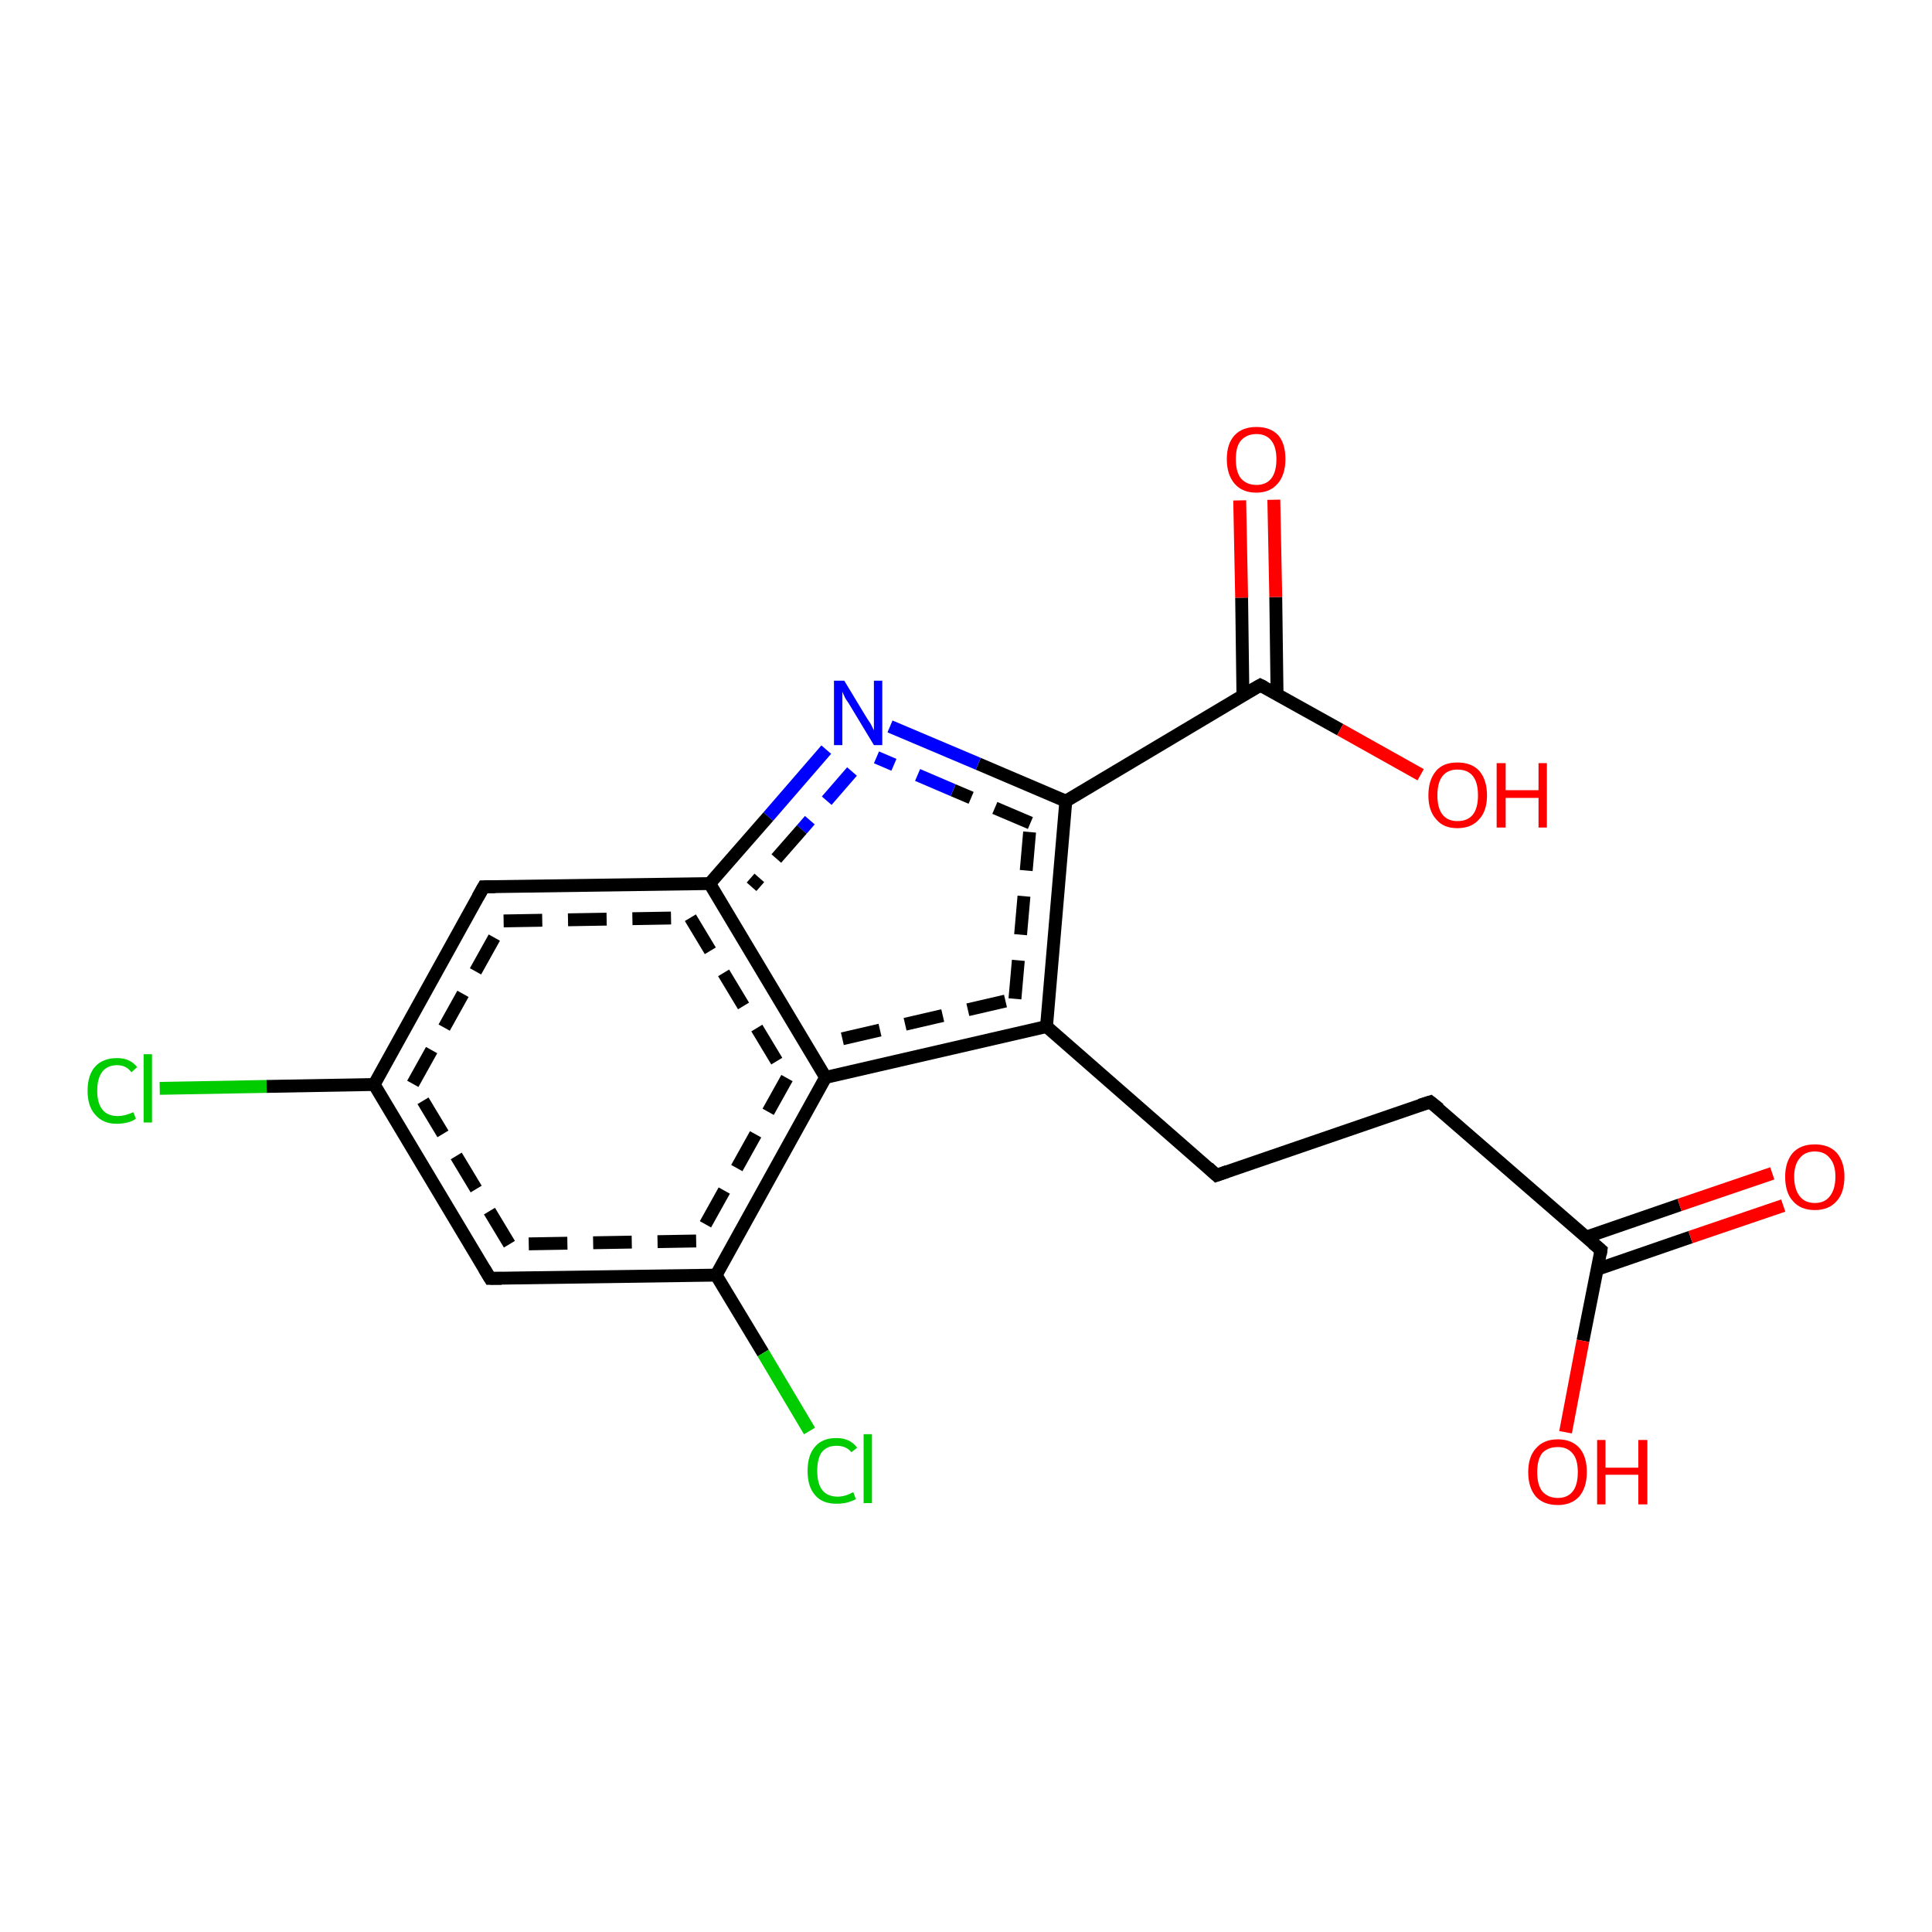 <?xml version='1.0' encoding='iso-8859-1'?>
<svg version='1.1' baseProfile='full'
              xmlns='http://www.w3.org/2000/svg'
                      xmlns:rdkit='http://www.rdkit.org/xml'
                      xmlns:xlink='http://www.w3.org/1999/xlink'
                  xml:space='preserve'
width='300px' height='300px' viewBox='0 0 300 300'>
<!-- END OF HEADER -->
<rect style='opacity:1.0;fill:#FFFFFF;stroke:none' width='300.0' height='300.0' x='0.0' y='0.0'> </rect>
<path class='bond-0 atom-0 atom-1' d='M 24.8,169.0 L 41.4,168.7' style='fill:none;fill-rule:evenodd;stroke:#00CC00;stroke-width:2.0px;stroke-linecap:butt;stroke-linejoin:miter;stroke-opacity:1' />
<path class='bond-0 atom-0 atom-1' d='M 41.4,168.7 L 58.1,168.4' style='fill:none;fill-rule:evenodd;stroke:#000000;stroke-width:2.0px;stroke-linecap:butt;stroke-linejoin:miter;stroke-opacity:1' />
<path class='bond-1 atom-1 atom-2' d='M 58.1,168.4 L 75.1,137.7' style='fill:none;fill-rule:evenodd;stroke:#000000;stroke-width:2.0px;stroke-linecap:butt;stroke-linejoin:miter;stroke-opacity:1' />
<path class='bond-1 atom-1 atom-2' d='M 64.1,168.3 L 78.2,143.0' style='fill:none;fill-rule:evenodd;stroke:#000000;stroke-width:2.0px;stroke-linecap:butt;stroke-linejoin:miter;stroke-opacity:1;stroke-dasharray:6,4' />
<path class='bond-2 atom-2 atom-3' d='M 75.1,137.7 L 110.2,137.2' style='fill:none;fill-rule:evenodd;stroke:#000000;stroke-width:2.0px;stroke-linecap:butt;stroke-linejoin:miter;stroke-opacity:1' />
<path class='bond-2 atom-2 atom-3' d='M 78.2,143.0 L 107.2,142.5' style='fill:none;fill-rule:evenodd;stroke:#000000;stroke-width:2.0px;stroke-linecap:butt;stroke-linejoin:miter;stroke-opacity:1;stroke-dasharray:6,4' />
<path class='bond-3 atom-3 atom-4' d='M 110.2,137.2 L 128.2,167.3' style='fill:none;fill-rule:evenodd;stroke:#000000;stroke-width:2.0px;stroke-linecap:butt;stroke-linejoin:miter;stroke-opacity:1' />
<path class='bond-3 atom-3 atom-4' d='M 107.2,142.5 L 122.2,167.4' style='fill:none;fill-rule:evenodd;stroke:#000000;stroke-width:2.0px;stroke-linecap:butt;stroke-linejoin:miter;stroke-opacity:1;stroke-dasharray:6,4' />
<path class='bond-4 atom-4 atom-5' d='M 128.2,167.3 L 111.2,198.0' style='fill:none;fill-rule:evenodd;stroke:#000000;stroke-width:2.0px;stroke-linecap:butt;stroke-linejoin:miter;stroke-opacity:1' />
<path class='bond-4 atom-4 atom-5' d='M 122.2,167.4 L 108.1,192.7' style='fill:none;fill-rule:evenodd;stroke:#000000;stroke-width:2.0px;stroke-linecap:butt;stroke-linejoin:miter;stroke-opacity:1;stroke-dasharray:6,4' />
<path class='bond-5 atom-5 atom-6' d='M 111.2,198.0 L 118.5,210.1' style='fill:none;fill-rule:evenodd;stroke:#000000;stroke-width:2.0px;stroke-linecap:butt;stroke-linejoin:miter;stroke-opacity:1' />
<path class='bond-5 atom-5 atom-6' d='M 118.5,210.1 L 125.7,222.2' style='fill:none;fill-rule:evenodd;stroke:#00CC00;stroke-width:2.0px;stroke-linecap:butt;stroke-linejoin:miter;stroke-opacity:1' />
<path class='bond-6 atom-5 atom-7' d='M 111.2,198.0 L 76.1,198.5' style='fill:none;fill-rule:evenodd;stroke:#000000;stroke-width:2.0px;stroke-linecap:butt;stroke-linejoin:miter;stroke-opacity:1' />
<path class='bond-6 atom-5 atom-7' d='M 108.1,192.7 L 79.1,193.2' style='fill:none;fill-rule:evenodd;stroke:#000000;stroke-width:2.0px;stroke-linecap:butt;stroke-linejoin:miter;stroke-opacity:1;stroke-dasharray:6,4' />
<path class='bond-7 atom-4 atom-8' d='M 128.2,167.3 L 162.5,159.4' style='fill:none;fill-rule:evenodd;stroke:#000000;stroke-width:2.0px;stroke-linecap:butt;stroke-linejoin:miter;stroke-opacity:1' />
<path class='bond-7 atom-4 atom-8' d='M 130.8,161.3 L 157.6,155.1' style='fill:none;fill-rule:evenodd;stroke:#000000;stroke-width:2.0px;stroke-linecap:butt;stroke-linejoin:miter;stroke-opacity:1;stroke-dasharray:6,4' />
<path class='bond-8 atom-8 atom-9' d='M 162.5,159.4 L 165.5,124.4' style='fill:none;fill-rule:evenodd;stroke:#000000;stroke-width:2.0px;stroke-linecap:butt;stroke-linejoin:miter;stroke-opacity:1' />
<path class='bond-8 atom-8 atom-9' d='M 157.6,155.1 L 160.0,127.8' style='fill:none;fill-rule:evenodd;stroke:#000000;stroke-width:2.0px;stroke-linecap:butt;stroke-linejoin:miter;stroke-opacity:1;stroke-dasharray:6,4' />
<path class='bond-9 atom-9 atom-10' d='M 165.5,124.4 L 195.7,106.4' style='fill:none;fill-rule:evenodd;stroke:#000000;stroke-width:2.0px;stroke-linecap:butt;stroke-linejoin:miter;stroke-opacity:1' />
<path class='bond-10 atom-10 atom-11' d='M 198.3,107.9 L 198.1,92.7' style='fill:none;fill-rule:evenodd;stroke:#000000;stroke-width:2.0px;stroke-linecap:butt;stroke-linejoin:miter;stroke-opacity:1' />
<path class='bond-10 atom-10 atom-11' d='M 198.1,92.7 L 197.8,77.6' style='fill:none;fill-rule:evenodd;stroke:#FF0000;stroke-width:2.0px;stroke-linecap:butt;stroke-linejoin:miter;stroke-opacity:1' />
<path class='bond-10 atom-10 atom-11' d='M 193.0,107.9 L 192.8,92.8' style='fill:none;fill-rule:evenodd;stroke:#000000;stroke-width:2.0px;stroke-linecap:butt;stroke-linejoin:miter;stroke-opacity:1' />
<path class='bond-10 atom-10 atom-11' d='M 192.8,92.8 L 192.5,77.7' style='fill:none;fill-rule:evenodd;stroke:#FF0000;stroke-width:2.0px;stroke-linecap:butt;stroke-linejoin:miter;stroke-opacity:1' />
<path class='bond-11 atom-10 atom-12' d='M 195.7,106.4 L 208.1,113.3' style='fill:none;fill-rule:evenodd;stroke:#000000;stroke-width:2.0px;stroke-linecap:butt;stroke-linejoin:miter;stroke-opacity:1' />
<path class='bond-11 atom-10 atom-12' d='M 208.1,113.3 L 220.6,120.3' style='fill:none;fill-rule:evenodd;stroke:#FF0000;stroke-width:2.0px;stroke-linecap:butt;stroke-linejoin:miter;stroke-opacity:1' />
<path class='bond-12 atom-9 atom-13' d='M 165.5,124.4 L 151.9,118.6' style='fill:none;fill-rule:evenodd;stroke:#000000;stroke-width:2.0px;stroke-linecap:butt;stroke-linejoin:miter;stroke-opacity:1' />
<path class='bond-12 atom-9 atom-13' d='M 151.9,118.6 L 138.2,112.8' style='fill:none;fill-rule:evenodd;stroke:#0000FF;stroke-width:2.0px;stroke-linecap:butt;stroke-linejoin:miter;stroke-opacity:1' />
<path class='bond-12 atom-9 atom-13' d='M 160.0,127.8 L 148.0,122.7' style='fill:none;fill-rule:evenodd;stroke:#000000;stroke-width:2.0px;stroke-linecap:butt;stroke-linejoin:miter;stroke-opacity:1;stroke-dasharray:6,4' />
<path class='bond-12 atom-9 atom-13' d='M 148.0,122.7 L 136.1,117.6' style='fill:none;fill-rule:evenodd;stroke:#0000FF;stroke-width:2.0px;stroke-linecap:butt;stroke-linejoin:miter;stroke-opacity:1;stroke-dasharray:6,4' />
<path class='bond-13 atom-8 atom-14' d='M 162.5,159.4 L 188.9,182.5' style='fill:none;fill-rule:evenodd;stroke:#000000;stroke-width:2.0px;stroke-linecap:butt;stroke-linejoin:miter;stroke-opacity:1' />
<path class='bond-14 atom-14 atom-15' d='M 188.9,182.5 L 222.1,171.1' style='fill:none;fill-rule:evenodd;stroke:#000000;stroke-width:2.0px;stroke-linecap:butt;stroke-linejoin:miter;stroke-opacity:1' />
<path class='bond-15 atom-15 atom-16' d='M 222.1,171.1 L 248.6,194.1' style='fill:none;fill-rule:evenodd;stroke:#000000;stroke-width:2.0px;stroke-linecap:butt;stroke-linejoin:miter;stroke-opacity:1' />
<path class='bond-16 atom-16 atom-17' d='M 248.0,197.1 L 262.5,192.1' style='fill:none;fill-rule:evenodd;stroke:#000000;stroke-width:2.0px;stroke-linecap:butt;stroke-linejoin:miter;stroke-opacity:1' />
<path class='bond-16 atom-16 atom-17' d='M 262.5,192.1 L 276.9,187.2' style='fill:none;fill-rule:evenodd;stroke:#FF0000;stroke-width:2.0px;stroke-linecap:butt;stroke-linejoin:miter;stroke-opacity:1' />
<path class='bond-16 atom-16 atom-17' d='M 246.3,192.1 L 260.8,187.1' style='fill:none;fill-rule:evenodd;stroke:#000000;stroke-width:2.0px;stroke-linecap:butt;stroke-linejoin:miter;stroke-opacity:1' />
<path class='bond-16 atom-16 atom-17' d='M 260.8,187.1 L 275.2,182.2' style='fill:none;fill-rule:evenodd;stroke:#FF0000;stroke-width:2.0px;stroke-linecap:butt;stroke-linejoin:miter;stroke-opacity:1' />
<path class='bond-17 atom-16 atom-18' d='M 248.6,194.1 L 245.8,208.2' style='fill:none;fill-rule:evenodd;stroke:#000000;stroke-width:2.0px;stroke-linecap:butt;stroke-linejoin:miter;stroke-opacity:1' />
<path class='bond-17 atom-16 atom-18' d='M 245.8,208.2 L 243.1,222.4' style='fill:none;fill-rule:evenodd;stroke:#FF0000;stroke-width:2.0px;stroke-linecap:butt;stroke-linejoin:miter;stroke-opacity:1' />
<path class='bond-18 atom-7 atom-1' d='M 76.1,198.5 L 58.1,168.4' style='fill:none;fill-rule:evenodd;stroke:#000000;stroke-width:2.0px;stroke-linecap:butt;stroke-linejoin:miter;stroke-opacity:1' />
<path class='bond-18 atom-7 atom-1' d='M 79.1,193.2 L 64.1,168.3' style='fill:none;fill-rule:evenodd;stroke:#000000;stroke-width:2.0px;stroke-linecap:butt;stroke-linejoin:miter;stroke-opacity:1;stroke-dasharray:6,4' />
<path class='bond-19 atom-13 atom-3' d='M 128.3,116.4 L 119.3,126.8' style='fill:none;fill-rule:evenodd;stroke:#0000FF;stroke-width:2.0px;stroke-linecap:butt;stroke-linejoin:miter;stroke-opacity:1' />
<path class='bond-19 atom-13 atom-3' d='M 119.3,126.8 L 110.2,137.2' style='fill:none;fill-rule:evenodd;stroke:#000000;stroke-width:2.0px;stroke-linecap:butt;stroke-linejoin:miter;stroke-opacity:1' />
<path class='bond-19 atom-13 atom-3' d='M 132.3,119.8 L 124.5,128.8' style='fill:none;fill-rule:evenodd;stroke:#0000FF;stroke-width:2.0px;stroke-linecap:butt;stroke-linejoin:miter;stroke-opacity:1;stroke-dasharray:6,4' />
<path class='bond-19 atom-13 atom-3' d='M 124.5,128.8 L 116.7,137.7' style='fill:none;fill-rule:evenodd;stroke:#000000;stroke-width:2.0px;stroke-linecap:butt;stroke-linejoin:miter;stroke-opacity:1;stroke-dasharray:6,4' />
<path d='M 74.2,139.3 L 75.1,137.7 L 76.9,137.7' style='fill:none;stroke:#000000;stroke-width:2.0px;stroke-linecap:butt;stroke-linejoin:miter;stroke-opacity:1;' />
<path d='M 77.9,198.5 L 76.1,198.5 L 75.2,197.0' style='fill:none;stroke:#000000;stroke-width:2.0px;stroke-linecap:butt;stroke-linejoin:miter;stroke-opacity:1;' />
<path d='M 194.1,107.3 L 195.7,106.4 L 196.3,106.7' style='fill:none;stroke:#000000;stroke-width:2.0px;stroke-linecap:butt;stroke-linejoin:miter;stroke-opacity:1;' />
<path d='M 187.6,181.3 L 188.9,182.5 L 190.6,181.9' style='fill:none;stroke:#000000;stroke-width:2.0px;stroke-linecap:butt;stroke-linejoin:miter;stroke-opacity:1;' />
<path d='M 220.5,171.6 L 222.1,171.1 L 223.5,172.2' style='fill:none;stroke:#000000;stroke-width:2.0px;stroke-linecap:butt;stroke-linejoin:miter;stroke-opacity:1;' />
<path d='M 247.3,193.0 L 248.6,194.1 L 248.5,194.8' style='fill:none;stroke:#000000;stroke-width:2.0px;stroke-linecap:butt;stroke-linejoin:miter;stroke-opacity:1;' />
<path class='atom-0' d='M 13.6 169.4
Q 13.6 166.9, 14.8 165.6
Q 16.0 164.3, 18.2 164.3
Q 20.2 164.3, 21.3 165.7
L 20.4 166.5
Q 19.6 165.4, 18.2 165.4
Q 16.7 165.4, 15.9 166.4
Q 15.1 167.4, 15.1 169.4
Q 15.1 171.3, 15.9 172.3
Q 16.7 173.3, 18.3 173.3
Q 19.4 173.3, 20.7 172.7
L 21.1 173.7
Q 20.6 174.1, 19.8 174.3
Q 19.0 174.5, 18.1 174.5
Q 16.0 174.5, 14.8 173.1
Q 13.6 171.8, 13.6 169.4
' fill='#00CC00'/>
<path class='atom-0' d='M 22.3 163.7
L 23.6 163.7
L 23.6 174.3
L 22.3 174.3
L 22.3 163.7
' fill='#00CC00'/>
<path class='atom-6' d='M 125.4 228.4
Q 125.4 225.9, 126.6 224.6
Q 127.7 223.3, 129.9 223.3
Q 132.0 223.3, 133.1 224.8
L 132.2 225.5
Q 131.4 224.5, 129.9 224.5
Q 128.4 224.5, 127.6 225.5
Q 126.9 226.5, 126.9 228.4
Q 126.9 230.4, 127.7 231.4
Q 128.5 232.4, 130.1 232.4
Q 131.2 232.4, 132.5 231.7
L 132.9 232.8
Q 132.3 233.1, 131.6 233.3
Q 130.8 233.5, 129.9 233.5
Q 127.7 233.5, 126.6 232.2
Q 125.4 230.9, 125.4 228.4
' fill='#00CC00'/>
<path class='atom-6' d='M 134.1 222.7
L 135.4 222.7
L 135.4 233.4
L 134.1 233.4
L 134.1 222.7
' fill='#00CC00'/>
<path class='atom-11' d='M 190.5 71.3
Q 190.5 68.9, 191.7 67.6
Q 192.9 66.3, 195.1 66.3
Q 197.3 66.3, 198.5 67.6
Q 199.6 68.9, 199.6 71.3
Q 199.6 73.7, 198.4 75.1
Q 197.2 76.5, 195.1 76.5
Q 192.9 76.5, 191.7 75.1
Q 190.5 73.7, 190.5 71.3
M 195.1 75.3
Q 196.6 75.3, 197.4 74.3
Q 198.2 73.3, 198.2 71.3
Q 198.2 69.4, 197.4 68.4
Q 196.6 67.4, 195.1 67.4
Q 193.6 67.4, 192.7 68.4
Q 191.9 69.3, 191.9 71.3
Q 191.9 73.3, 192.7 74.3
Q 193.6 75.3, 195.1 75.3
' fill='#FF0000'/>
<path class='atom-12' d='M 221.8 123.5
Q 221.8 121.1, 223.0 119.7
Q 224.1 118.4, 226.3 118.4
Q 228.5 118.4, 229.7 119.7
Q 230.9 121.1, 230.9 123.5
Q 230.9 125.9, 229.7 127.2
Q 228.5 128.6, 226.3 128.6
Q 224.1 128.6, 223.0 127.2
Q 221.8 125.9, 221.8 123.5
M 226.3 127.5
Q 227.9 127.5, 228.7 126.5
Q 229.5 125.5, 229.5 123.5
Q 229.5 121.5, 228.7 120.5
Q 227.9 119.5, 226.3 119.5
Q 224.8 119.5, 224.0 120.5
Q 223.2 121.5, 223.2 123.5
Q 223.2 125.5, 224.0 126.5
Q 224.8 127.5, 226.3 127.5
' fill='#FF0000'/>
<path class='atom-12' d='M 232.4 118.5
L 233.8 118.5
L 233.8 122.7
L 238.9 122.7
L 238.9 118.5
L 240.2 118.5
L 240.2 128.5
L 238.9 128.5
L 238.9 123.9
L 233.8 123.9
L 233.8 128.5
L 232.4 128.5
L 232.4 118.5
' fill='#FF0000'/>
<path class='atom-13' d='M 131.1 105.7
L 134.3 111.0
Q 134.6 111.5, 135.2 112.4
Q 135.7 113.4, 135.7 113.4
L 135.7 105.7
L 137.0 105.7
L 137.0 115.7
L 135.7 115.7
L 132.2 109.9
Q 131.8 109.2, 131.3 108.5
Q 130.9 107.7, 130.8 107.4
L 130.8 115.7
L 129.5 115.7
L 129.5 105.7
L 131.1 105.7
' fill='#0000FF'/>
<path class='atom-17' d='M 277.2 182.7
Q 277.2 180.4, 278.4 179.0
Q 279.6 177.7, 281.8 177.7
Q 284.0 177.7, 285.2 179.0
Q 286.4 180.4, 286.4 182.7
Q 286.4 185.2, 285.2 186.5
Q 284.0 187.9, 281.8 187.9
Q 279.6 187.9, 278.4 186.5
Q 277.2 185.2, 277.2 182.7
M 281.8 186.8
Q 283.3 186.8, 284.1 185.8
Q 285.0 184.7, 285.0 182.7
Q 285.0 180.8, 284.1 179.8
Q 283.3 178.8, 281.8 178.8
Q 280.3 178.8, 279.5 179.8
Q 278.6 180.8, 278.6 182.7
Q 278.6 184.7, 279.5 185.8
Q 280.3 186.8, 281.8 186.8
' fill='#FF0000'/>
<path class='atom-18' d='M 237.3 228.6
Q 237.3 226.2, 238.5 224.9
Q 239.7 223.5, 241.9 223.5
Q 244.1 223.5, 245.3 224.9
Q 246.4 226.2, 246.4 228.6
Q 246.4 231.0, 245.2 232.4
Q 244.0 233.7, 241.9 233.7
Q 239.7 233.7, 238.5 232.4
Q 237.3 231.0, 237.3 228.6
M 241.9 232.6
Q 243.4 232.6, 244.2 231.6
Q 245.0 230.6, 245.0 228.6
Q 245.0 226.6, 244.2 225.7
Q 243.4 224.7, 241.9 224.7
Q 240.4 224.7, 239.5 225.6
Q 238.7 226.6, 238.7 228.6
Q 238.7 230.6, 239.5 231.6
Q 240.4 232.6, 241.9 232.6
' fill='#FF0000'/>
<path class='atom-18' d='M 248.0 223.6
L 249.3 223.6
L 249.3 227.9
L 254.4 227.9
L 254.4 223.6
L 255.8 223.6
L 255.8 233.6
L 254.4 233.6
L 254.4 229.0
L 249.3 229.0
L 249.3 233.6
L 248.0 233.6
L 248.0 223.6
' fill='#FF0000'/>
</svg>
